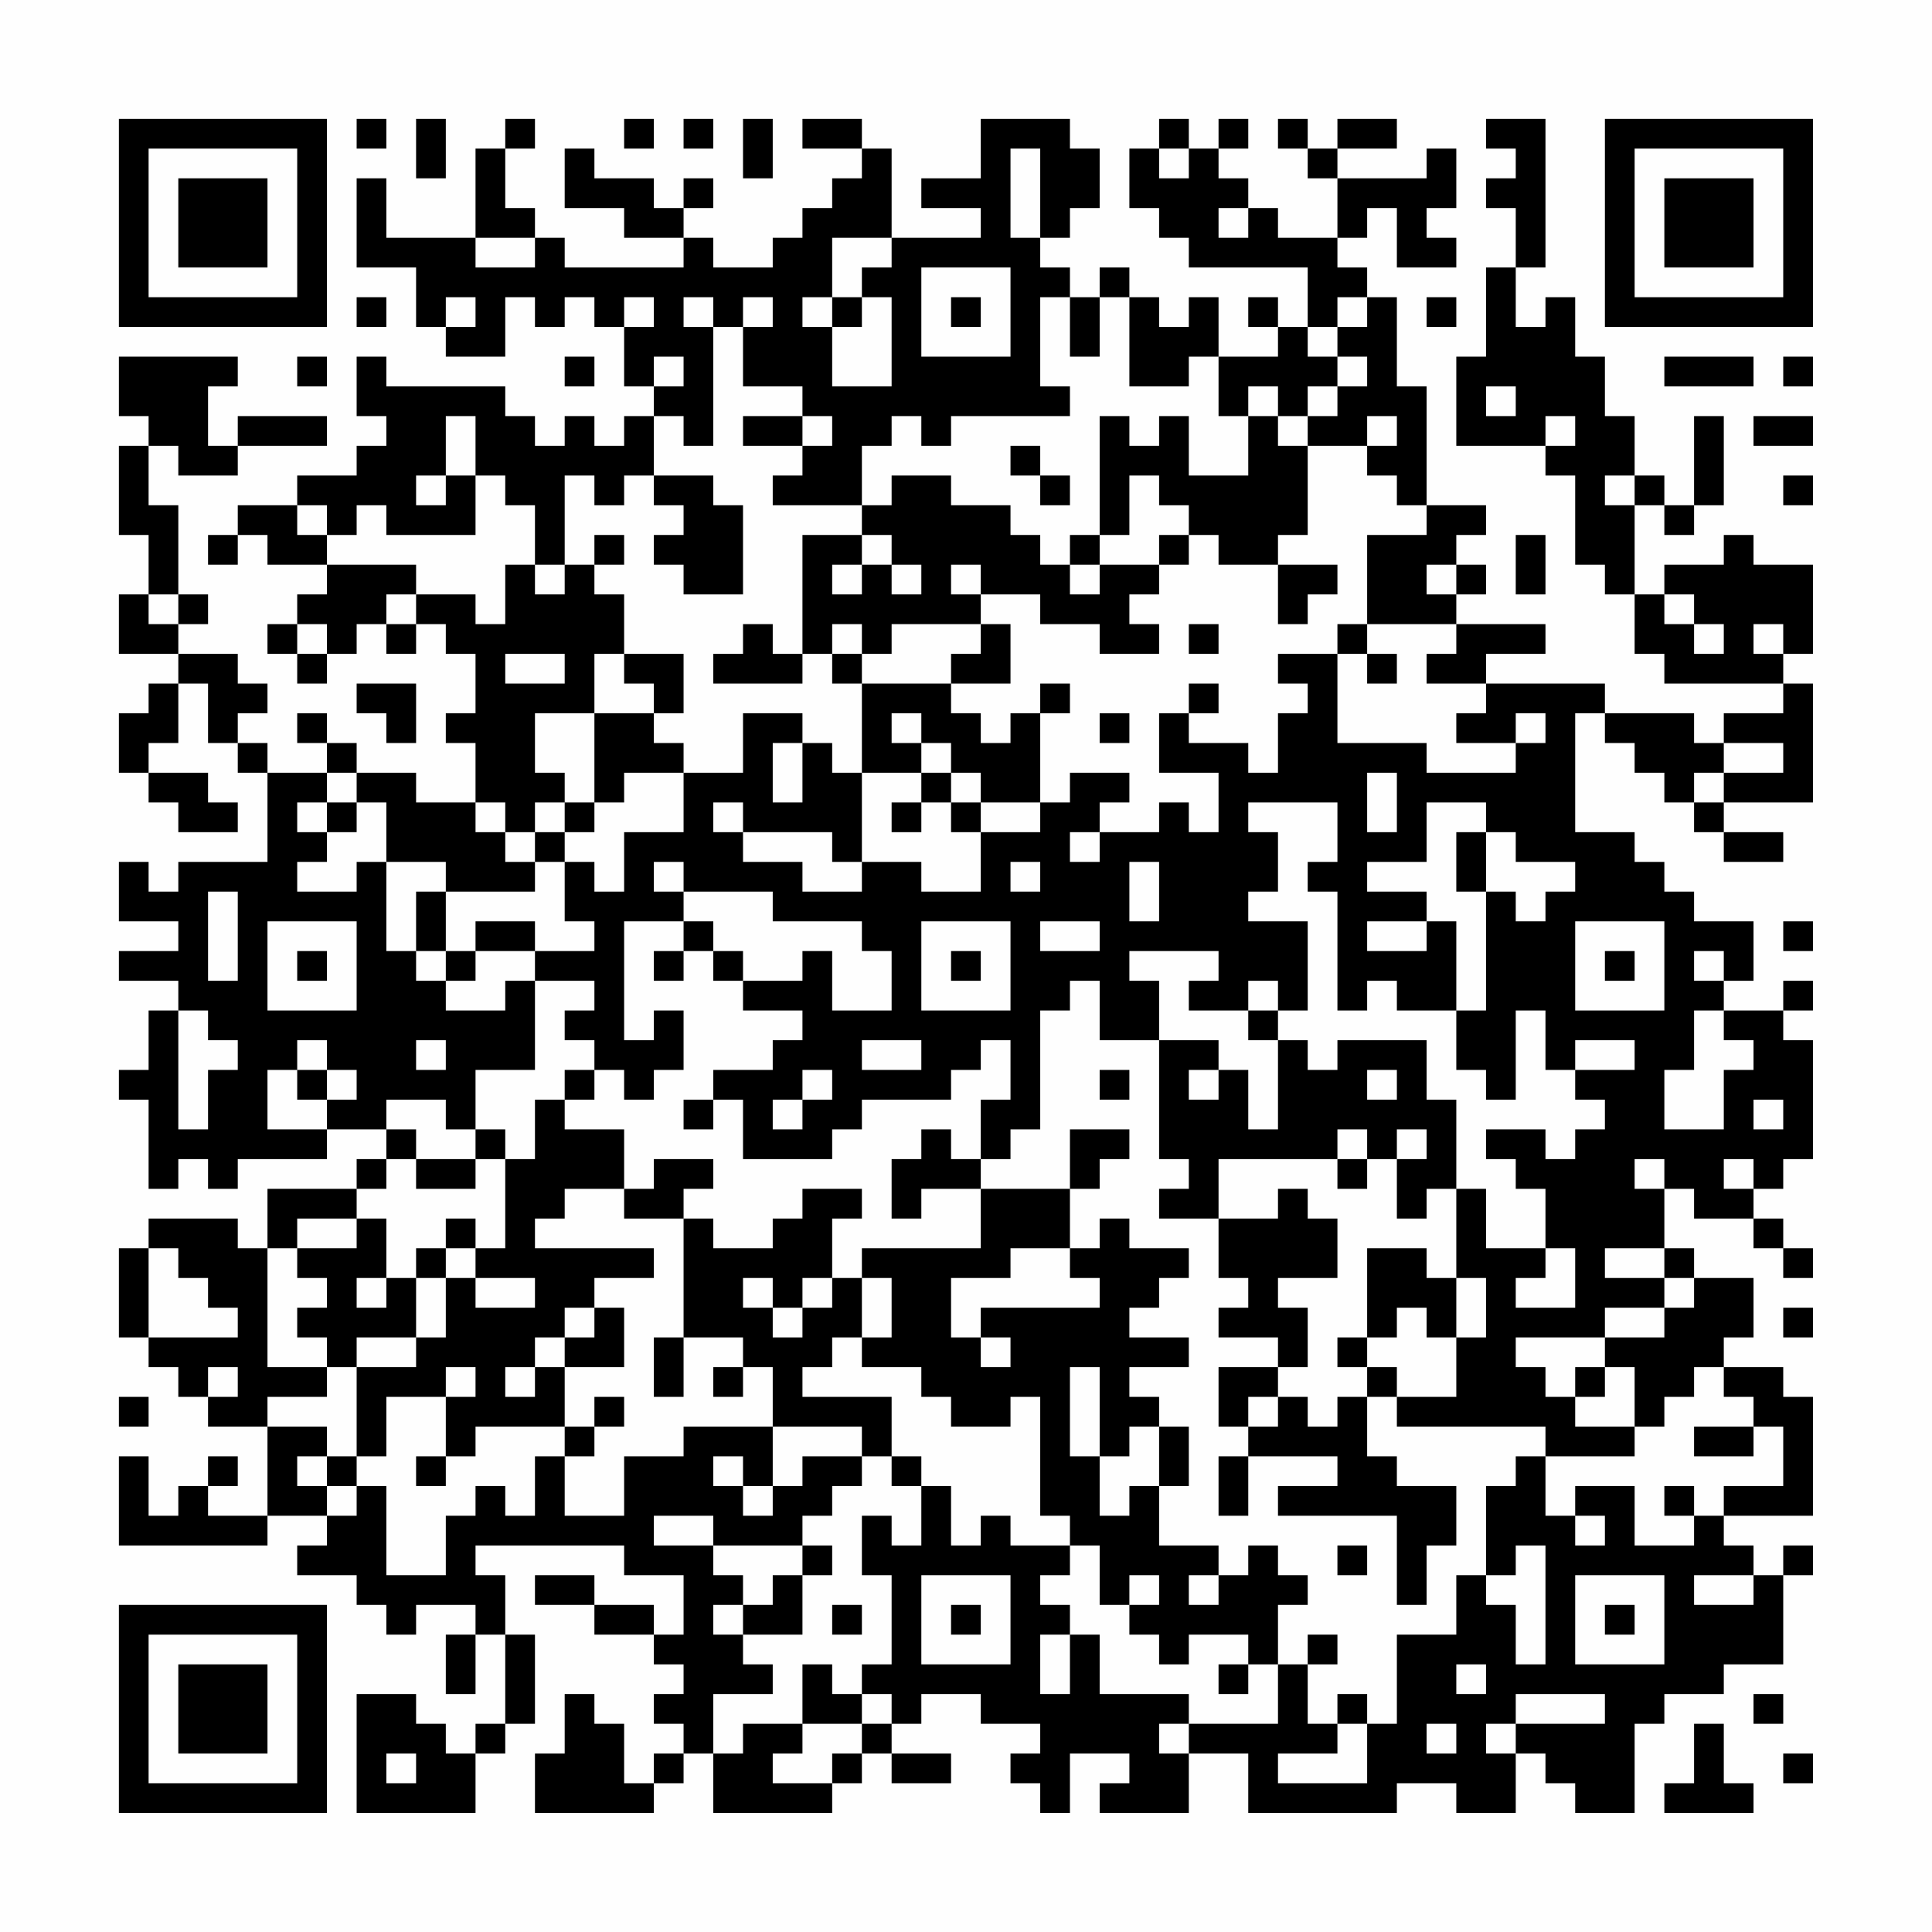 <?xml version="1.0" encoding="UTF-8"?>
<svg xmlns="http://www.w3.org/2000/svg" version="1.1" width="300" height="300" viewBox="0 0 300 300"><rect x="0" y="0" width="300" height="300" fill="#fefefe"/><g transform="scale(4.615)"><g transform="translate(4,4)"><path fill-rule="evenodd" d="M8 0L8 1L9 1L9 0ZM10 0L10 2L11 2L11 0ZM13 0L13 1L12 1L12 4L9 4L9 2L8 2L8 5L10 5L10 7L11 7L11 8L13 8L13 6L14 6L14 7L15 7L15 6L16 6L16 7L17 7L17 9L18 9L18 10L17 10L17 11L16 11L16 10L15 10L15 11L14 11L14 10L13 10L13 9L9 9L9 8L8 8L8 10L9 10L9 11L8 11L8 12L6 12L6 13L4 13L4 14L3 14L3 15L4 15L4 14L5 14L5 15L7 15L7 16L6 16L6 17L5 17L5 18L6 18L6 19L7 19L7 18L8 18L8 17L9 17L9 18L10 18L10 17L11 17L11 18L12 18L12 20L11 20L11 21L12 21L12 23L10 23L10 22L8 22L8 21L7 21L7 20L6 20L6 21L7 21L7 22L5 22L5 21L4 21L4 20L5 20L5 19L4 19L4 18L2 18L2 17L3 17L3 16L2 16L2 13L1 13L1 11L2 11L2 12L4 12L4 11L7 11L7 10L4 10L4 11L3 11L3 9L4 9L4 8L0 8L0 10L1 10L1 11L0 11L0 14L1 14L1 16L0 16L0 18L2 18L2 19L1 19L1 20L0 20L0 22L1 22L1 23L2 23L2 24L4 24L4 23L3 23L3 22L1 22L1 21L2 21L2 19L3 19L3 21L4 21L4 22L5 22L5 25L2 25L2 26L1 26L1 25L0 25L0 27L2 27L2 28L0 28L0 29L2 29L2 30L1 30L1 32L0 32L0 33L1 33L1 36L2 36L2 35L3 35L3 36L4 36L4 35L7 35L7 34L9 34L9 35L8 35L8 36L5 36L5 38L4 38L4 37L1 37L1 38L0 38L0 41L1 41L1 42L2 42L2 43L3 43L3 44L5 44L5 47L3 47L3 46L4 46L4 45L3 45L3 46L2 46L2 47L1 47L1 45L0 45L0 48L5 48L5 47L7 47L7 48L6 48L6 49L8 49L8 50L9 50L9 51L10 51L10 50L12 50L12 51L11 51L11 53L12 53L12 51L13 51L13 54L12 54L12 55L11 55L11 54L10 54L10 53L8 53L8 57L12 57L12 55L13 55L13 54L14 54L14 51L13 51L13 49L12 49L12 48L17 48L17 49L19 49L19 51L18 51L18 50L16 50L16 49L14 49L14 50L16 50L16 51L18 51L18 52L19 52L19 53L18 53L18 54L19 54L19 55L18 55L18 56L17 56L17 54L16 54L16 53L15 53L15 55L14 55L14 57L18 57L18 56L19 56L19 55L20 55L20 57L24 57L24 56L25 56L25 55L26 55L26 56L28 56L28 55L26 55L26 54L27 54L27 53L29 53L29 54L31 54L31 55L30 55L30 56L31 56L31 57L32 57L32 55L34 55L34 56L33 56L33 57L36 57L36 55L38 55L38 57L43 57L43 56L45 56L45 57L47 57L47 55L48 55L48 56L49 56L49 57L51 57L51 54L52 54L52 53L54 53L54 52L56 52L56 49L57 49L57 48L56 48L56 49L55 49L55 48L54 48L54 47L57 47L57 43L56 43L56 42L54 42L54 41L55 41L55 39L53 39L53 38L52 38L52 36L53 36L53 37L55 37L55 38L56 38L56 39L57 39L57 38L56 38L56 37L55 37L55 36L56 36L56 35L57 35L57 31L56 31L56 30L57 30L57 29L56 29L56 30L54 30L54 29L55 29L55 27L53 27L53 26L52 26L52 25L51 25L51 24L49 24L49 20L50 20L50 21L51 21L51 22L52 22L52 23L53 23L53 24L54 24L54 25L56 25L56 24L54 24L54 23L57 23L57 19L56 19L56 18L57 18L57 15L55 15L55 14L54 14L54 15L52 15L52 16L51 16L51 13L52 13L52 14L53 14L53 13L54 13L54 10L53 10L53 13L52 13L52 12L51 12L51 10L50 10L50 8L49 8L49 6L48 6L48 7L47 7L47 5L48 5L48 0L46 0L46 1L47 1L47 2L46 2L46 3L47 3L47 5L46 5L46 8L45 8L45 11L48 11L48 12L49 12L49 15L50 15L50 16L51 16L51 18L52 18L52 19L56 19L56 20L54 20L54 21L53 21L53 20L50 20L50 19L46 19L46 18L48 18L48 17L45 17L45 16L46 16L46 15L45 15L45 14L46 14L46 13L44 13L44 9L43 9L43 6L42 6L42 5L41 5L41 4L42 4L42 3L43 3L43 5L45 5L45 4L44 4L44 3L45 3L45 1L44 1L44 2L41 2L41 1L43 1L43 0L41 0L41 1L40 1L40 0L39 0L39 1L40 1L40 2L41 2L41 4L39 4L39 3L38 3L38 2L37 2L37 1L38 1L38 0L37 0L37 1L36 1L36 0L35 0L35 1L34 1L34 3L35 3L35 4L36 4L36 5L40 5L40 7L39 7L39 6L38 6L38 7L39 7L39 8L37 8L37 6L36 6L36 7L35 7L35 6L34 6L34 5L33 5L33 6L32 6L32 5L31 5L31 4L32 4L32 3L33 3L33 1L32 1L32 0L29 0L29 2L27 2L27 3L29 3L29 4L26 4L26 1L25 1L25 0L23 0L23 1L25 1L25 2L24 2L24 3L23 3L23 4L22 4L22 5L20 5L20 4L19 4L19 3L20 3L20 2L19 2L19 3L18 3L18 2L16 2L16 1L15 1L15 3L17 3L17 4L19 4L19 5L15 5L15 4L14 4L14 3L13 3L13 1L14 1L14 0ZM17 0L17 1L18 1L18 0ZM19 0L19 1L20 1L20 0ZM21 0L21 2L22 2L22 0ZM30 1L30 4L31 4L31 1ZM35 1L35 2L36 2L36 1ZM37 3L37 4L38 4L38 3ZM12 4L12 5L14 5L14 4ZM24 4L24 6L23 6L23 7L24 7L24 9L26 9L26 6L25 6L25 5L26 5L26 4ZM27 5L27 8L30 8L30 5ZM8 6L8 7L9 7L9 6ZM11 6L11 7L12 7L12 6ZM17 6L17 7L18 7L18 6ZM19 6L19 7L20 7L20 11L19 11L19 10L18 10L18 12L17 12L17 13L16 13L16 12L15 12L15 15L14 15L14 13L13 13L13 12L12 12L12 10L11 10L11 12L10 12L10 13L11 13L11 12L12 12L12 14L9 14L9 13L8 13L8 14L7 14L7 13L6 13L6 14L7 14L7 15L10 15L10 16L9 16L9 17L10 17L10 16L12 16L12 17L13 17L13 15L14 15L14 16L15 16L15 15L16 15L16 16L17 16L17 18L16 18L16 20L14 20L14 22L15 22L15 23L14 23L14 24L13 24L13 23L12 23L12 24L13 24L13 25L14 25L14 26L11 26L11 25L9 25L9 23L8 23L8 22L7 22L7 23L6 23L6 24L7 24L7 25L6 25L6 26L8 26L8 25L9 25L9 28L10 28L10 29L11 29L11 30L13 30L13 29L14 29L14 32L12 32L12 34L11 34L11 33L9 33L9 34L10 34L10 35L9 35L9 36L8 36L8 37L6 37L6 38L5 38L5 42L7 42L7 43L5 43L5 44L7 44L7 45L6 45L6 46L7 46L7 47L8 47L8 46L9 46L9 49L11 49L11 47L12 47L12 46L13 46L13 47L14 47L14 45L15 45L15 47L17 47L17 45L19 45L19 44L22 44L22 46L21 46L21 45L20 45L20 46L21 46L21 47L22 47L22 46L23 46L23 45L25 45L25 46L24 46L24 47L23 47L23 48L20 48L20 47L18 47L18 48L20 48L20 49L21 49L21 50L20 50L20 51L21 51L21 52L22 52L22 53L20 53L20 55L21 55L21 54L23 54L23 55L22 55L22 56L24 56L24 55L25 55L25 54L26 54L26 53L25 53L25 52L26 52L26 49L25 49L25 47L26 47L26 48L27 48L27 46L28 46L28 48L29 48L29 47L30 47L30 48L32 48L32 49L31 49L31 50L32 50L32 51L31 51L31 53L32 53L32 51L33 51L33 53L36 53L36 54L35 54L35 55L36 55L36 54L39 54L39 52L40 52L40 54L41 54L41 55L39 55L39 56L42 56L42 54L43 54L43 51L45 51L45 49L46 49L46 50L47 50L47 52L48 52L48 48L47 48L47 49L46 49L46 46L47 46L47 45L48 45L48 47L49 47L49 48L50 48L50 47L49 47L49 46L51 46L51 48L53 48L53 47L54 47L54 46L56 46L56 44L55 44L55 43L54 43L54 42L53 42L53 43L52 43L52 44L51 44L51 42L50 42L50 41L52 41L52 40L53 40L53 39L52 39L52 38L50 38L50 39L52 39L52 40L50 40L50 41L47 41L47 42L48 42L48 43L49 43L49 44L51 44L51 45L48 45L48 44L43 44L43 43L45 43L45 41L46 41L46 39L45 39L45 36L46 36L46 38L48 38L48 39L47 39L47 40L49 40L49 38L48 38L48 36L47 36L47 35L46 35L46 34L48 34L48 35L49 35L49 34L50 34L50 33L49 33L49 32L51 32L51 31L49 31L49 32L48 32L48 30L47 30L47 33L46 33L46 32L45 32L45 30L46 30L46 26L47 26L47 27L48 27L48 26L49 26L49 25L47 25L47 24L46 24L46 23L44 23L44 25L42 25L42 26L44 26L44 27L42 27L42 28L44 28L44 27L45 27L45 30L43 30L43 29L42 29L42 30L41 30L41 26L40 26L40 25L41 25L41 23L38 23L38 24L39 24L39 26L38 26L38 27L40 27L40 30L39 30L39 29L38 29L38 30L36 30L36 29L37 29L37 28L34 28L34 29L35 29L35 31L33 31L33 29L32 29L32 30L31 30L31 34L30 34L30 35L29 35L29 33L30 33L30 31L29 31L29 32L28 32L28 33L25 33L25 34L24 34L24 35L21 35L21 33L20 33L20 32L22 32L22 31L23 31L23 30L21 30L21 29L23 29L23 28L24 28L24 30L26 30L26 28L25 28L25 27L22 27L22 26L19 26L19 25L18 25L18 26L19 26L19 27L17 27L17 31L18 31L18 30L19 30L19 32L18 32L18 33L17 33L17 32L16 32L16 31L15 31L15 30L16 30L16 29L14 29L14 28L16 28L16 27L15 27L15 25L16 25L16 26L17 26L17 24L19 24L19 22L21 22L21 20L23 20L23 21L22 21L22 23L23 23L23 21L24 21L24 22L25 22L25 25L24 25L24 24L21 24L21 23L20 23L20 24L21 24L21 25L23 25L23 26L25 26L25 25L27 25L27 26L29 26L29 24L31 24L31 23L32 23L32 22L34 22L34 23L33 23L33 24L32 24L32 25L33 25L33 24L35 24L35 23L36 23L36 24L37 24L37 22L35 22L35 20L36 20L36 21L38 21L38 22L39 22L39 20L40 20L40 19L39 19L39 18L41 18L41 21L44 21L44 22L47 22L47 21L48 21L48 20L47 20L47 21L45 21L45 20L46 20L46 19L44 19L44 18L45 18L45 17L42 17L42 14L44 14L44 13L43 13L43 12L42 12L42 11L43 11L43 10L42 10L42 11L40 11L40 10L41 10L41 9L42 9L42 8L41 8L41 7L42 7L42 6L41 6L41 7L40 7L40 8L41 8L41 9L40 9L40 10L39 10L39 9L38 9L38 10L37 10L37 8L36 8L36 9L34 9L34 6L33 6L33 8L32 8L32 6L31 6L31 9L32 9L32 10L28 10L28 11L27 11L27 10L26 10L26 11L25 11L25 13L22 13L22 12L23 12L23 11L24 11L24 10L23 10L23 9L21 9L21 7L22 7L22 6L21 6L21 7L20 7L20 6ZM24 6L24 7L25 7L25 6ZM28 6L28 7L29 7L29 6ZM44 6L44 7L45 7L45 6ZM6 8L6 9L7 9L7 8ZM15 8L15 9L16 9L16 8ZM18 8L18 9L19 9L19 8ZM52 8L52 9L55 9L55 8ZM56 8L56 9L57 9L57 8ZM46 9L46 10L47 10L47 9ZM21 10L21 11L23 11L23 10ZM33 10L33 14L32 14L32 15L31 15L31 14L30 14L30 13L28 13L28 12L26 12L26 13L25 13L25 14L23 14L23 18L22 18L22 17L21 17L21 18L20 18L20 19L23 19L23 18L24 18L24 19L25 19L25 22L27 22L27 23L26 23L26 24L27 24L27 23L28 23L28 24L29 24L29 23L31 23L31 20L32 20L32 19L31 19L31 20L30 20L30 21L29 21L29 20L28 20L28 19L30 19L30 17L29 17L29 16L31 16L31 17L33 17L33 18L35 18L35 17L34 17L34 16L35 16L35 15L36 15L36 14L37 14L37 15L39 15L39 17L40 17L40 16L41 16L41 15L39 15L39 14L40 14L40 11L39 11L39 10L38 10L38 12L36 12L36 10L35 10L35 11L34 11L34 10ZM48 10L48 11L49 11L49 10ZM55 10L55 11L57 11L57 10ZM30 11L30 12L31 12L31 13L32 13L32 12L31 12L31 11ZM18 12L18 13L19 13L19 14L18 14L18 15L19 15L19 16L21 16L21 13L20 13L20 12ZM34 12L34 14L33 14L33 15L32 15L32 16L33 16L33 15L35 15L35 14L36 14L36 13L35 13L35 12ZM50 12L50 13L51 13L51 12ZM56 12L56 13L57 13L57 12ZM16 14L16 15L17 15L17 14ZM25 14L25 15L24 15L24 16L25 16L25 15L26 15L26 16L27 16L27 15L26 15L26 14ZM47 14L47 16L48 16L48 14ZM28 15L28 16L29 16L29 15ZM44 15L44 16L45 16L45 15ZM1 16L1 17L2 17L2 16ZM52 16L52 17L53 17L53 18L54 18L54 17L53 17L53 16ZM6 17L6 18L7 18L7 17ZM24 17L24 18L25 18L25 19L28 19L28 18L29 18L29 17L26 17L26 18L25 18L25 17ZM36 17L36 18L37 18L37 17ZM41 17L41 18L42 18L42 19L43 19L43 18L42 18L42 17ZM55 17L55 18L56 18L56 17ZM13 18L13 19L15 19L15 18ZM17 18L17 19L18 19L18 20L16 20L16 23L15 23L15 24L14 24L14 25L15 25L15 24L16 24L16 23L17 23L17 22L19 22L19 21L18 21L18 20L19 20L19 18ZM8 19L8 20L9 20L9 21L10 21L10 19ZM36 19L36 20L37 20L37 19ZM26 20L26 21L27 21L27 22L28 22L28 23L29 23L29 22L28 22L28 21L27 21L27 20ZM33 20L33 21L34 21L34 20ZM54 21L54 22L53 22L53 23L54 23L54 22L56 22L56 21ZM42 22L42 24L43 24L43 22ZM7 23L7 24L8 24L8 23ZM45 24L45 26L46 26L46 24ZM30 25L30 26L31 26L31 25ZM34 25L34 27L35 27L35 25ZM3 26L3 29L4 29L4 26ZM10 26L10 28L11 28L11 29L12 29L12 28L14 28L14 27L12 27L12 28L11 28L11 26ZM5 27L5 30L8 30L8 27ZM19 27L19 28L18 28L18 29L19 29L19 28L20 28L20 29L21 29L21 28L20 28L20 27ZM27 27L27 30L30 30L30 27ZM31 27L31 28L33 28L33 27ZM49 27L49 30L52 30L52 27ZM56 27L56 28L57 28L57 27ZM6 28L6 29L7 29L7 28ZM28 28L28 29L29 29L29 28ZM50 28L50 29L51 29L51 28ZM53 28L53 29L54 29L54 28ZM2 30L2 34L3 34L3 32L4 32L4 31L3 31L3 30ZM38 30L38 31L39 31L39 34L38 34L38 32L37 32L37 31L35 31L35 35L36 35L36 36L35 36L35 37L37 37L37 39L38 39L38 40L37 40L37 41L39 41L39 42L37 42L37 44L38 44L38 45L37 45L37 47L38 47L38 45L41 45L41 46L39 46L39 47L43 47L43 50L44 50L44 48L45 48L45 46L43 46L43 45L42 45L42 43L43 43L43 42L42 42L42 41L43 41L43 40L44 40L44 41L45 41L45 39L44 39L44 38L42 38L42 41L41 41L41 42L42 42L42 43L41 43L41 44L40 44L40 43L39 43L39 42L40 42L40 40L39 40L39 39L41 39L41 37L40 37L40 36L39 36L39 37L37 37L37 35L41 35L41 36L42 36L42 35L43 35L43 37L44 37L44 36L45 36L45 33L44 33L44 31L41 31L41 32L40 32L40 31L39 31L39 30ZM53 30L53 32L52 32L52 34L54 34L54 32L55 32L55 31L54 31L54 30ZM6 31L6 32L5 32L5 34L7 34L7 33L8 33L8 32L7 32L7 31ZM10 31L10 32L11 32L11 31ZM25 31L25 32L27 32L27 31ZM6 32L6 33L7 33L7 32ZM15 32L15 33L14 33L14 35L13 35L13 34L12 34L12 35L10 35L10 36L12 36L12 35L13 35L13 38L12 38L12 37L11 37L11 38L10 38L10 39L9 39L9 37L8 37L8 38L6 38L6 39L7 39L7 40L6 40L6 41L7 41L7 42L8 42L8 45L7 45L7 46L8 46L8 45L9 45L9 43L11 43L11 45L10 45L10 46L11 46L11 45L12 45L12 44L15 44L15 45L16 45L16 44L17 44L17 43L16 43L16 44L15 44L15 42L17 42L17 40L16 40L16 39L18 39L18 38L14 38L14 37L15 37L15 36L17 36L17 37L19 37L19 41L18 41L18 43L19 43L19 41L21 41L21 42L20 42L20 43L21 43L21 42L22 42L22 44L25 44L25 45L26 45L26 46L27 46L27 45L26 45L26 43L23 43L23 42L24 42L24 41L25 41L25 42L27 42L27 43L28 43L28 44L30 44L30 43L31 43L31 47L32 47L32 48L33 48L33 50L34 50L34 51L35 51L35 52L36 52L36 51L38 51L38 52L37 52L37 53L38 53L38 52L39 52L39 50L40 50L40 49L39 49L39 48L38 48L38 49L37 49L37 48L35 48L35 46L36 46L36 44L35 44L35 43L34 43L34 42L36 42L36 41L34 41L34 40L35 40L35 39L36 39L36 38L34 38L34 37L33 37L33 38L32 38L32 36L33 36L33 35L34 35L34 34L32 34L32 36L29 36L29 35L28 35L28 34L27 34L27 35L26 35L26 37L27 37L27 36L29 36L29 38L25 38L25 39L24 39L24 37L25 37L25 36L23 36L23 37L22 37L22 38L20 38L20 37L19 37L19 36L20 36L20 35L18 35L18 36L17 36L17 34L15 34L15 33L16 33L16 32ZM23 32L23 33L22 33L22 34L23 34L23 33L24 33L24 32ZM33 32L33 33L34 33L34 32ZM36 32L36 33L37 33L37 32ZM42 32L42 33L43 33L43 32ZM19 33L19 34L20 34L20 33ZM55 33L55 34L56 34L56 33ZM41 34L41 35L42 35L42 34ZM43 34L43 35L44 35L44 34ZM51 35L51 36L52 36L52 35ZM54 35L54 36L55 36L55 35ZM1 38L1 41L4 41L4 40L3 40L3 39L2 39L2 38ZM11 38L11 39L10 39L10 41L8 41L8 42L10 42L10 41L11 41L11 39L12 39L12 40L14 40L14 39L12 39L12 38ZM30 38L30 39L28 39L28 41L29 41L29 42L30 42L30 41L29 41L29 40L33 40L33 39L32 39L32 38ZM8 39L8 40L9 40L9 39ZM21 39L21 40L22 40L22 41L23 41L23 40L24 40L24 39L23 39L23 40L22 40L22 39ZM25 39L25 41L26 41L26 39ZM15 40L15 41L14 41L14 42L13 42L13 43L14 43L14 42L15 42L15 41L16 41L16 40ZM56 40L56 41L57 41L57 40ZM3 42L3 43L4 43L4 42ZM11 42L11 43L12 43L12 42ZM32 42L32 45L33 45L33 47L34 47L34 46L35 46L35 44L34 44L34 45L33 45L33 42ZM49 42L49 43L50 43L50 42ZM0 43L0 44L1 44L1 43ZM38 43L38 44L39 44L39 43ZM53 44L53 45L55 45L55 44ZM52 46L52 47L53 47L53 46ZM23 48L23 49L22 49L22 50L21 50L21 51L23 51L23 49L24 49L24 48ZM41 48L41 49L42 49L42 48ZM27 49L27 52L30 52L30 49ZM34 49L34 50L35 50L35 49ZM36 49L36 50L37 50L37 49ZM49 49L49 52L52 52L52 49ZM53 49L53 50L55 50L55 49ZM24 50L24 51L25 51L25 50ZM28 50L28 51L29 51L29 50ZM50 50L50 51L51 51L51 50ZM40 51L40 52L41 52L41 51ZM23 52L23 54L25 54L25 53L24 53L24 52ZM45 52L45 53L46 53L46 52ZM41 53L41 54L42 54L42 53ZM47 53L47 54L46 54L46 55L47 55L47 54L50 54L50 53ZM55 53L55 54L56 54L56 53ZM44 54L44 55L45 55L45 54ZM53 54L53 56L52 56L52 57L55 57L55 56L54 56L54 54ZM9 55L9 56L10 56L10 55ZM56 55L56 56L57 56L57 55ZM0 0L0 7L7 7L7 0ZM1 1L1 6L6 6L6 1ZM2 2L2 5L5 5L5 2ZM50 0L50 7L57 7L57 0ZM51 1L51 6L56 6L56 1ZM52 2L52 5L55 5L55 2ZM0 50L0 57L7 57L7 50ZM1 51L1 56L6 56L6 51ZM2 52L2 55L5 55L5 52Z" fill="#000000"/></g></g></svg>

